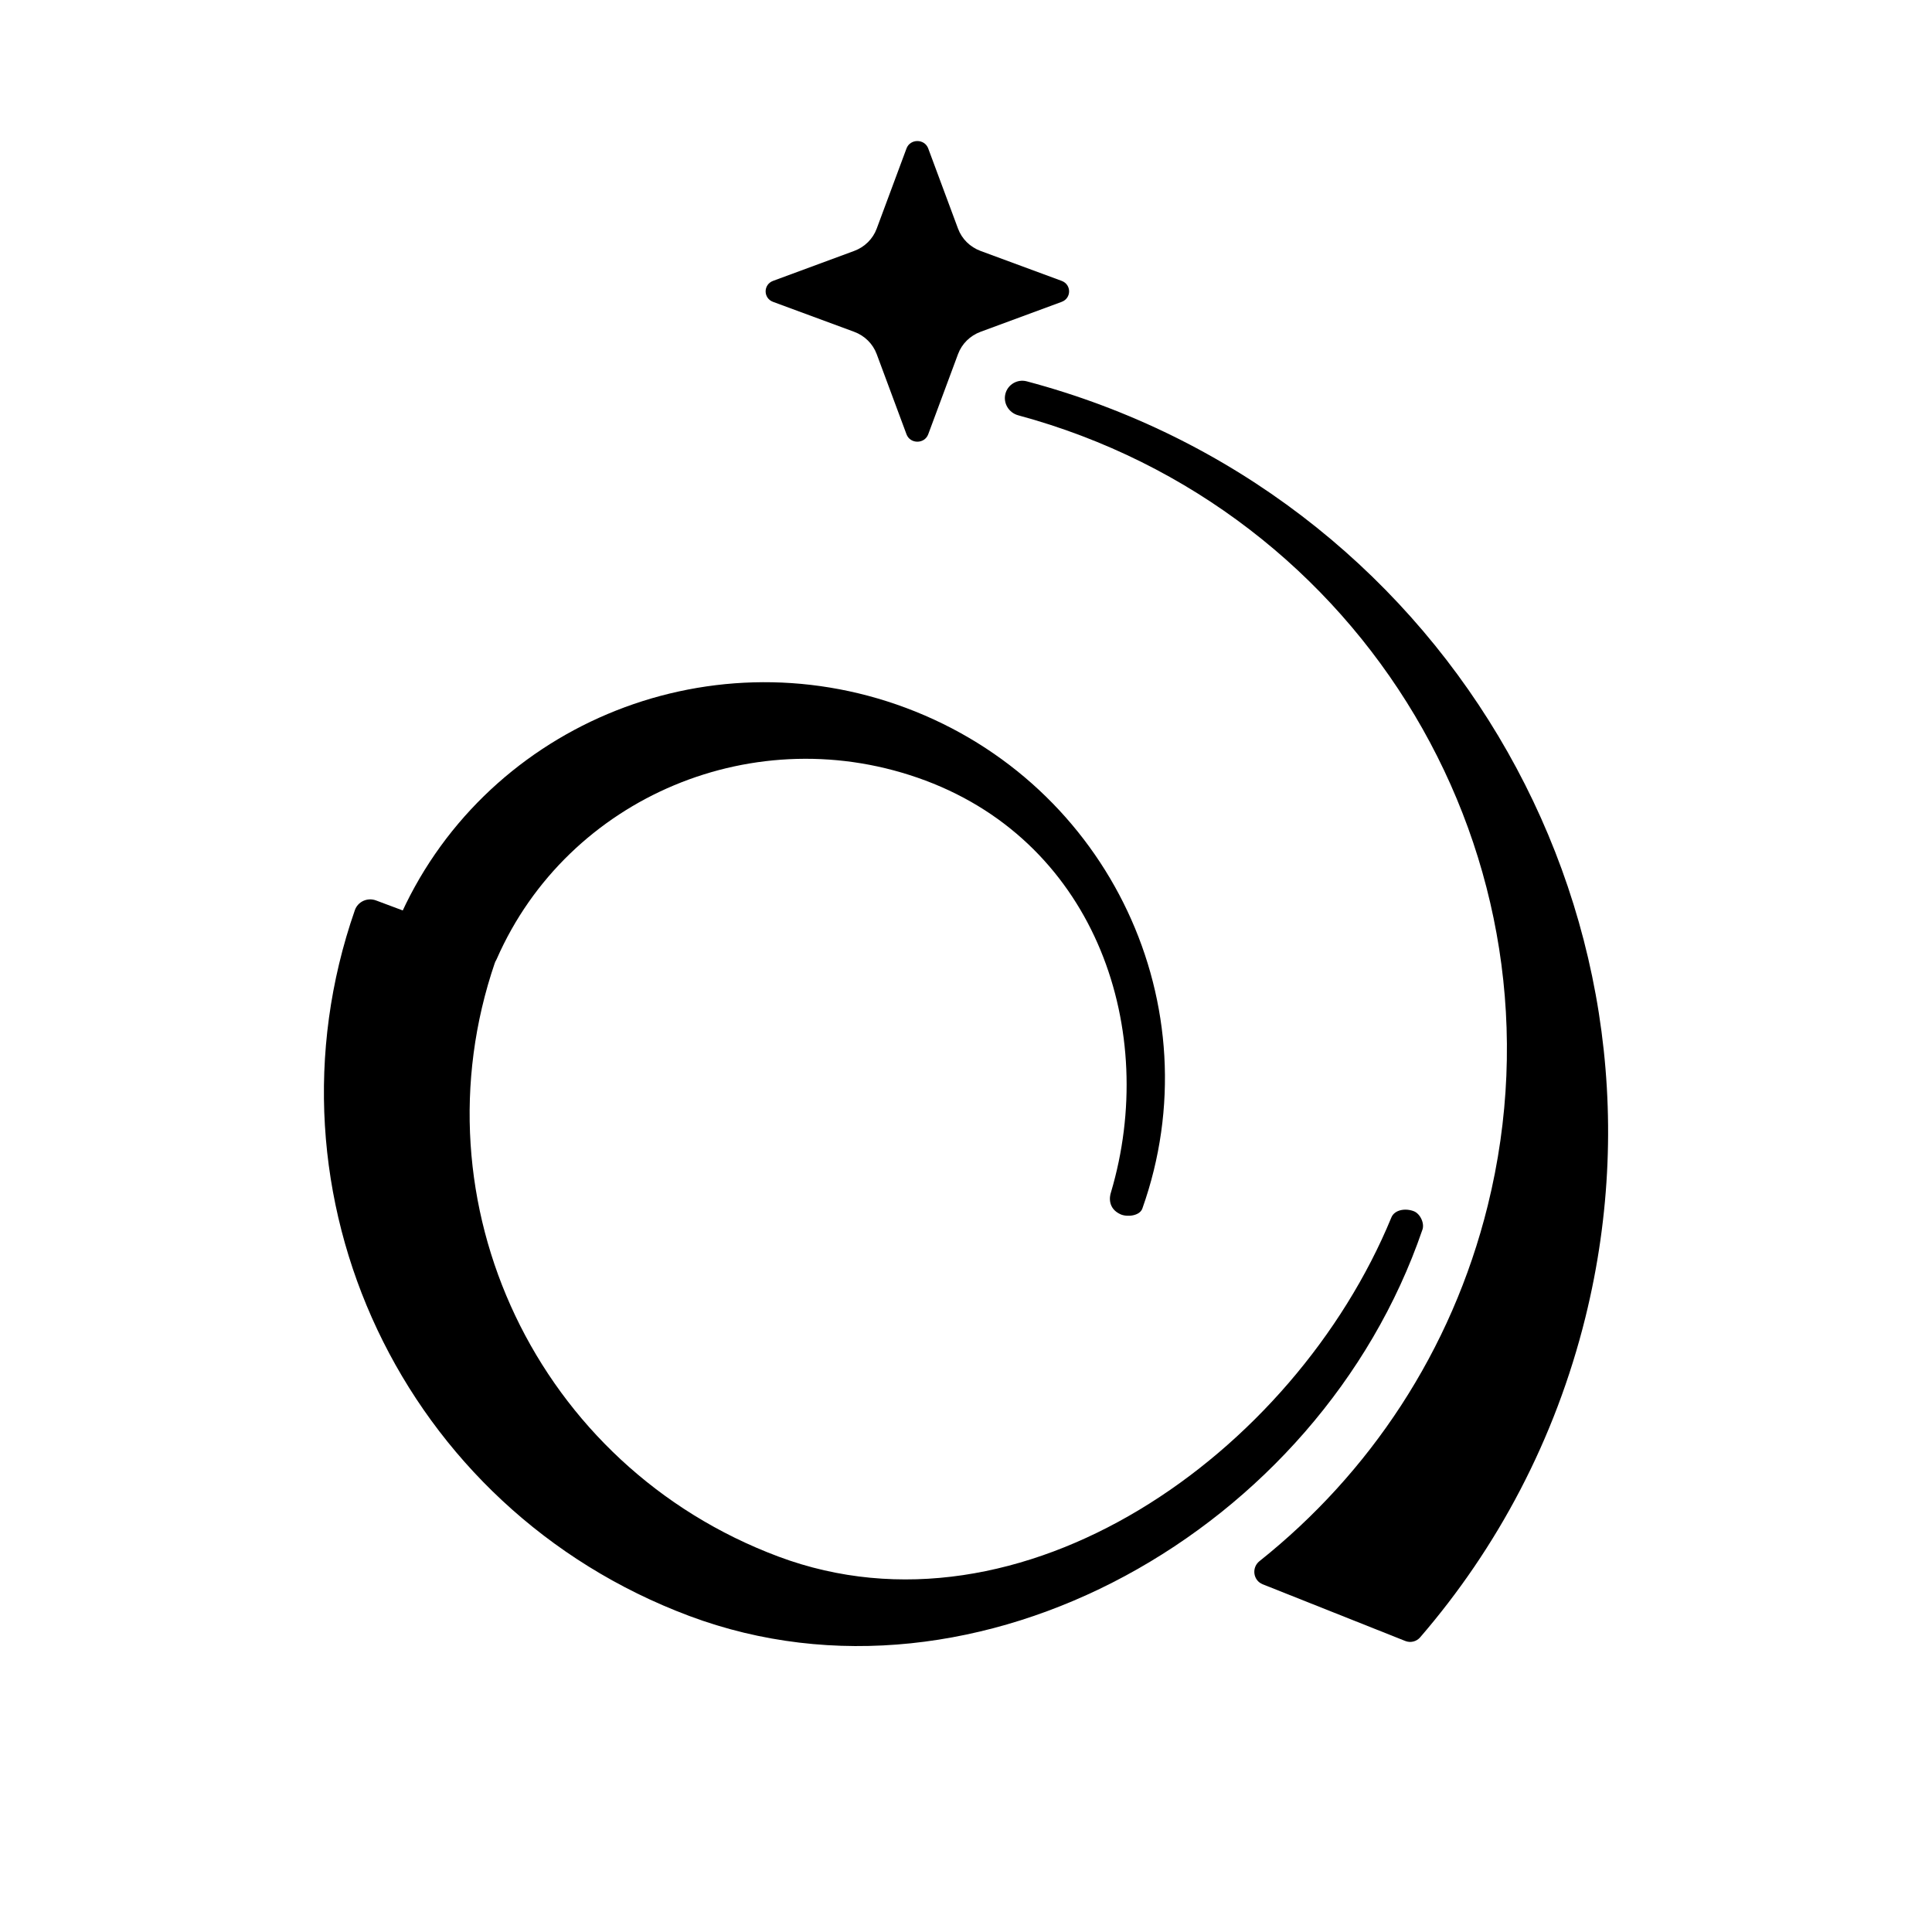 <svg width="40" height="40" viewBox="0 0 40 40" fill="none" xmlns="http://www.w3.org/2000/svg">
<path d="M29.447 25.467C27.318 31.677 20.232 35.687 14.272 33.457C8.337 31.235 5.291 24.746 7.347 18.844C7.409 18.666 7.608 18.576 7.786 18.643L10.041 19.487C10.219 19.554 10.308 19.751 10.247 19.929C8.545 24.903 11.118 30.356 16.116 32.227C21.14 34.107 26.79 30.103 28.807 25.206C28.873 25.046 29.095 25.01 29.269 25.076C29.405 25.127 29.501 25.333 29.447 25.467Z" fill="currentColor"/>
<path d="M23.651 25.022C25.136 20.847 22.976 16.236 18.76 14.657C14.593 13.098 9.956 15.076 8.233 19.085C8.158 19.258 8.249 19.456 8.427 19.522L9.834 20.049C10.012 20.115 10.21 20.026 10.285 19.853C11.757 16.498 15.655 14.849 19.16 16.16C22.713 17.491 23.991 21.35 23.002 24.684C22.968 24.78 22.936 25.022 23.2 25.141C23.334 25.201 23.595 25.177 23.651 25.022Z" fill="currentColor"/>
<path d="M21.258 7.895C29.766 10.158 34.93 18.755 32.824 27.275C32.198 29.805 31.001 32.047 29.402 33.9C29.326 33.988 29.202 34.018 29.093 33.974L26.143 32.801C25.944 32.722 25.908 32.456 26.076 32.322C28.346 30.514 30.055 27.98 30.802 24.961C32.577 17.78 28.24 10.534 21.083 8.599C20.888 8.547 20.767 8.351 20.815 8.156C20.863 7.962 21.062 7.843 21.258 7.895Z" fill="currentColor"/>
<path d="M18.768 8.991C18.844 9.196 19.142 9.196 19.218 8.991L19.835 7.331C19.914 7.118 20.085 6.949 20.303 6.869L21.98 6.25C22.186 6.174 22.186 5.891 21.98 5.815L20.303 5.196C20.085 5.116 19.914 4.947 19.835 4.734L19.218 3.074C19.142 2.869 18.844 2.869 18.768 3.074L18.151 4.734C18.072 4.947 17.901 5.116 17.683 5.196L16.006 5.815C15.8 5.891 15.8 6.174 16.006 6.25L17.683 6.869C17.901 6.949 18.072 7.118 18.151 7.331L18.768 8.991Z" fill="currentColor"/>
</svg>
